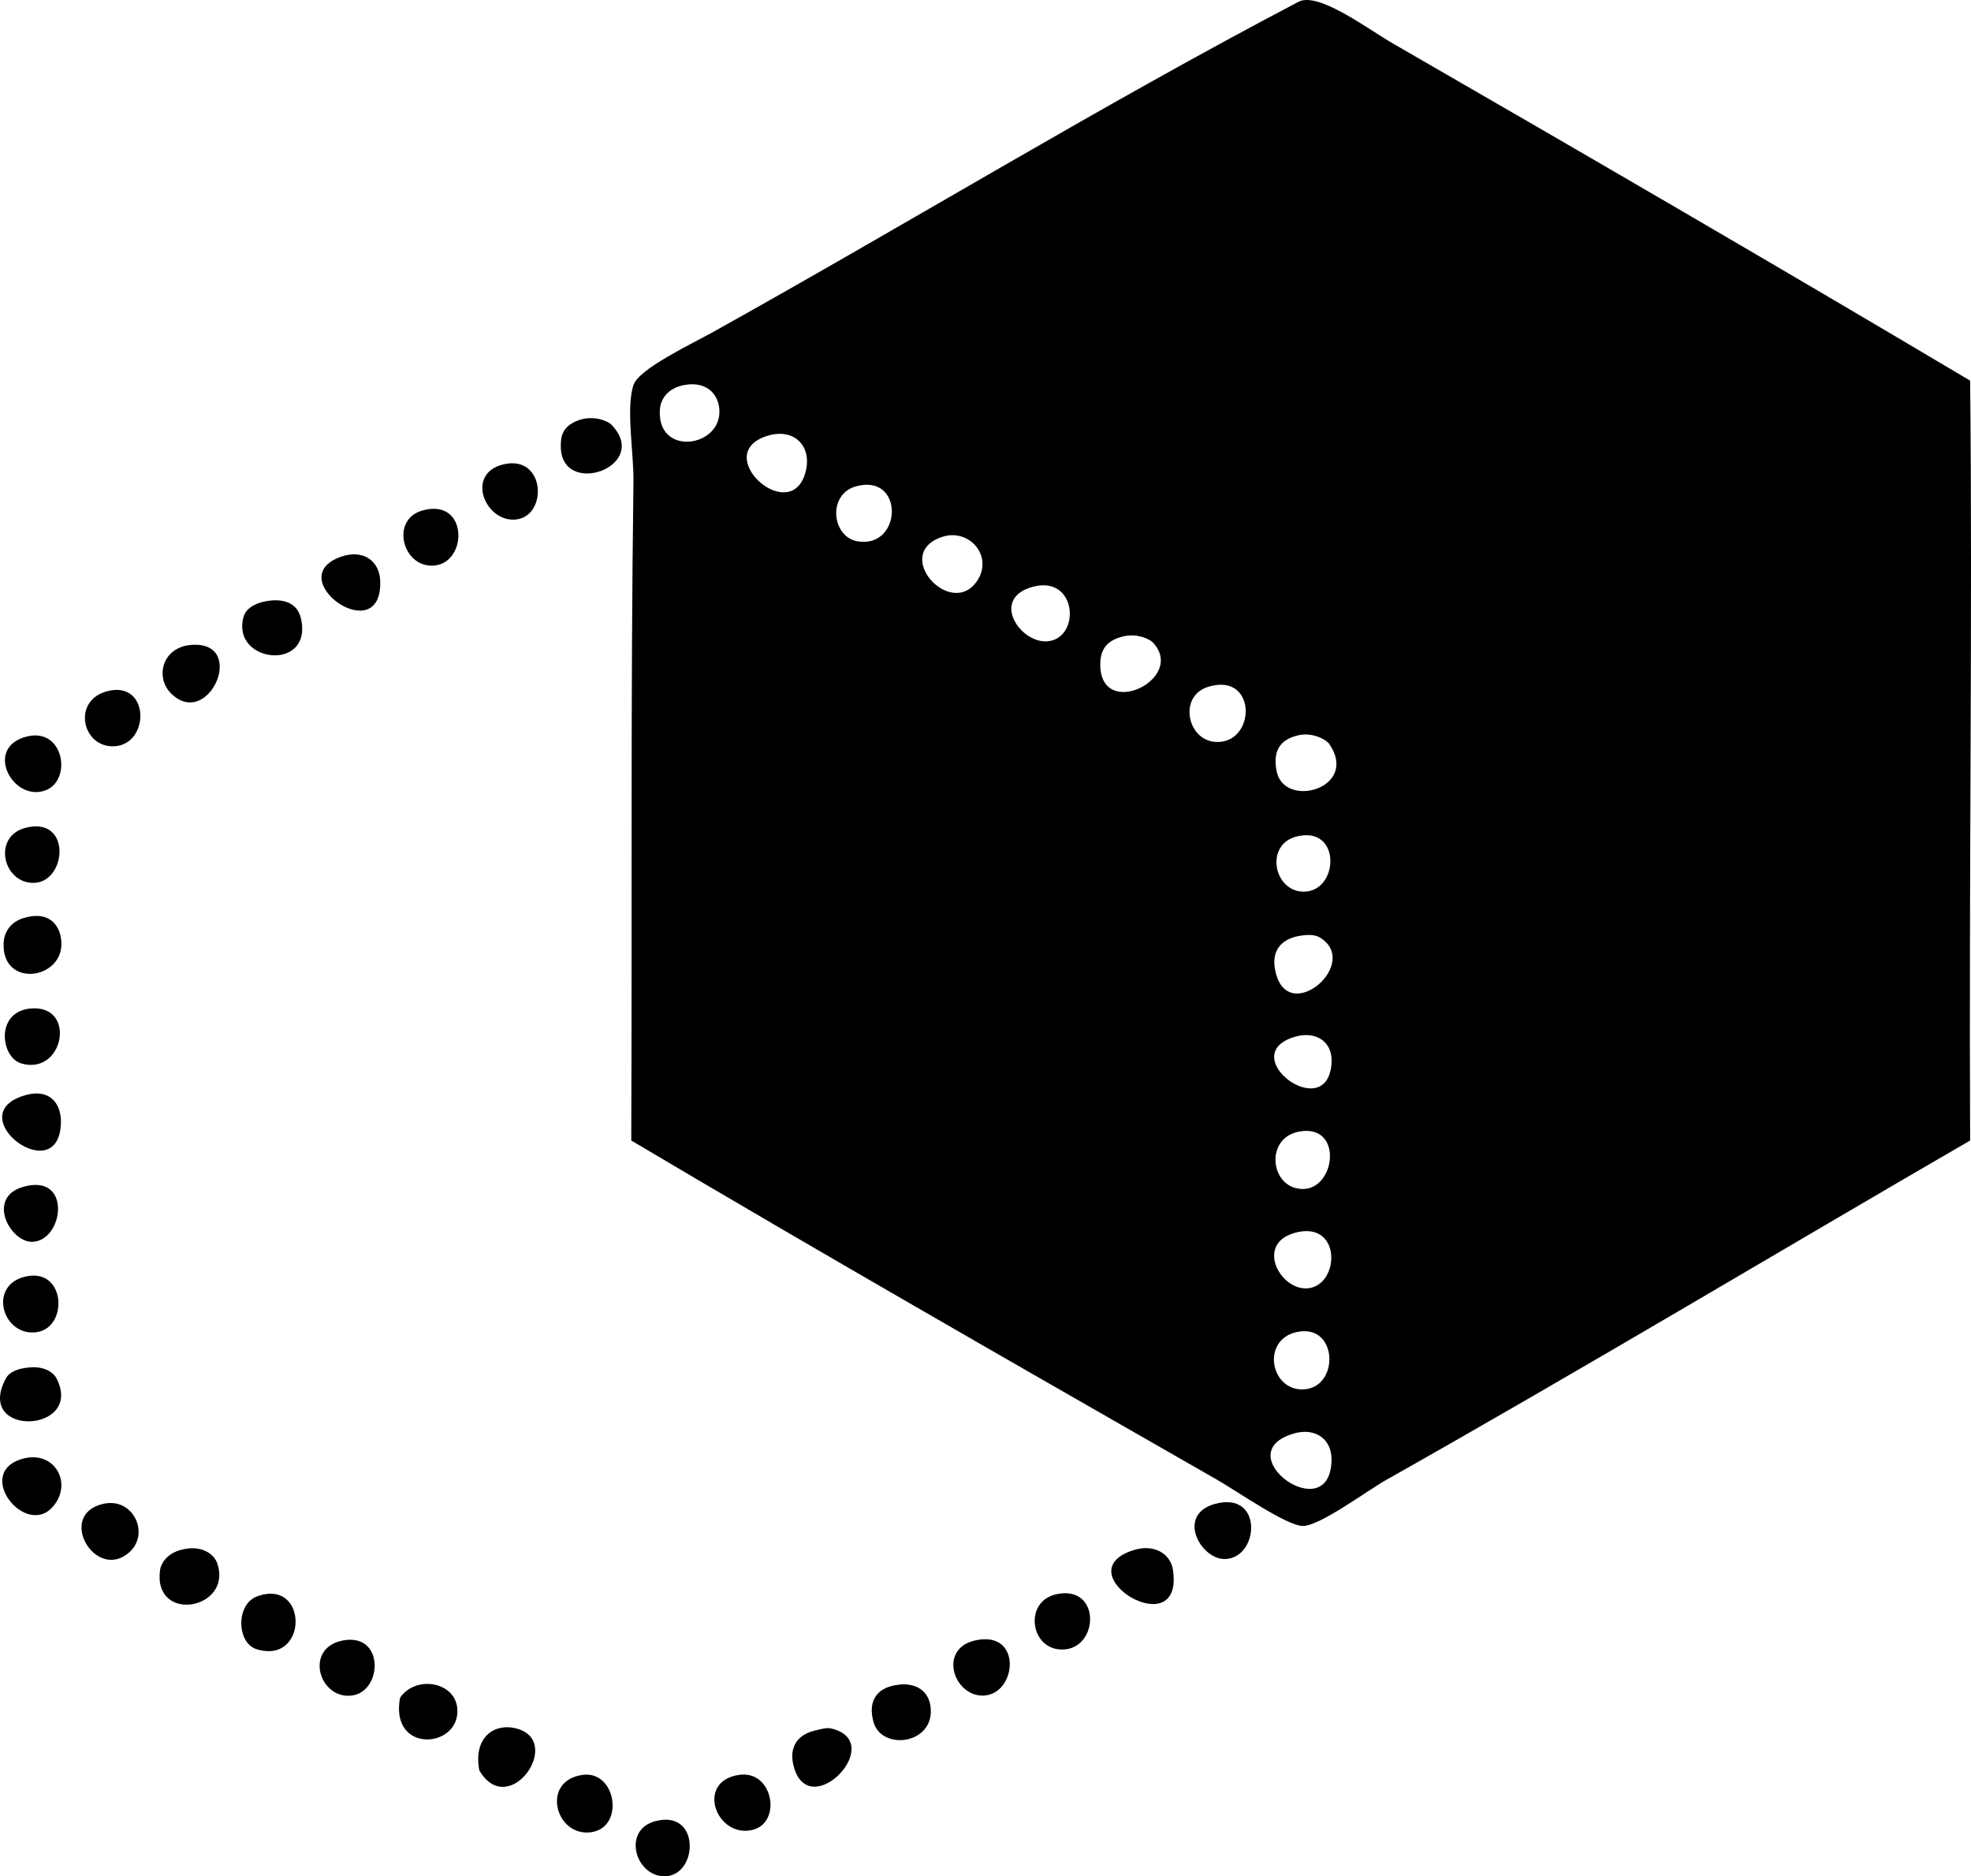 <?xml version="1.0" encoding="iso-8859-1"?>
<!-- Generator: Adobe Illustrator 19.2.0, SVG Export Plug-In . SVG Version: 6.00 Build 0)  -->
<svg version="1.1" xmlns="http://www.w3.org/2000/svg" xmlns:xlink="http://www.w3.org/1999/xlink" x="0px" y="0px"
	 viewBox="0 0 107.33 102.149" style="enable-background:new 0 0 107.33 102.149;" xml:space="preserve">
<g id="Tietoa_x5F_Finland_x5F_Ltd">
	<path style="fill-rule:evenodd;clip-rule:evenodd;" d="M107.283,20.723c0.135,12.597-0.068,27.004,0,41.37
		C96.856,68.136,86.286,74.48,75.506,80.56c-1.091,0.615-3.632,2.518-4.557,2.518c-0.875,0-3.585-1.893-4.677-2.518
		c-10.568-6.048-21.524-12.314-31.897-18.467c0.052-13.183-0.039-24.065,0.12-35.854c0.022-1.61-0.419-3.998,0-5.276
		c0.289-0.879,3.115-2.208,4.317-2.878C49.639,12.058,59.936,5.748,70.709,0.098c1.081-0.566,3.745,1.465,5.156,2.278
		C86.33,8.408,97.118,14.684,107.283,20.723z M35.935,22.282c-0.192,2.606,3.393,2.089,3.237,0c-0.064-0.871-0.74-1.541-1.918-1.319
		C36.348,21.134,35.975,21.74,35.935,22.282z M43.849,25.76c0.418-1.432-0.574-2.48-2.039-2.039
		C38.625,24.683,43,28.667,43.849,25.76z M46.727,29.477c2.417,0.368,2.523-3.73-0.12-2.998
		C45.042,26.913,45.285,29.258,46.727,29.477z M53.202,31.635c0.912-1.337-0.415-2.91-1.918-2.398
		C48.549,30.169,51.778,33.724,53.202,31.635z M57.279,34.873c1.604-0.442,1.258-3.692-1.199-2.878
		C53.876,32.726,55.755,35.293,57.279,34.873z M59.917,36.072c-0.11,3.218,4.714,0.924,2.878-1.079
		c-0.187-0.203-0.848-0.509-1.559-0.36C60.371,34.815,59.945,35.261,59.917,36.072z M66.153,40.389
		c2.245,0.189,2.356-3.822-0.359-2.998C64.169,37.884,64.631,40.261,66.153,40.389z M69.51,41.948
		c0.378,2.137,4.533,0.977,2.878-1.439c-0.168-0.246-0.919-0.654-1.679-0.48C69.628,40.278,69.331,40.94,69.51,41.948z
		 M70.95,48.544c1.976,0.055,2.13-3.641-0.36-2.998C68.879,45.987,69.348,48.499,70.95,48.544z M69.51,53.1
		c0.794,2.632,4.557-0.661,2.398-2.039c-0.288-0.184-0.635-0.184-1.079-0.12C69.849,51.084,69.091,51.712,69.51,53.1z
		 M72.508,57.897c0.088-1.208-0.877-1.8-2.039-1.439C67.225,57.465,72.264,61.253,72.508,57.897z M70.95,64.732
		c1.805-0.002,2.202-3.602-0.24-3.118C68.84,61.985,69.177,64.734,70.95,64.732z M71.309,70.128c1.682-0.28,1.723-3.748-0.84-2.997
		C68.305,67.764,69.788,70.381,71.309,70.128z M70.95,75.644c2.021-0.053,1.932-3.645-0.36-3.118
		C68.681,72.965,69.177,75.69,70.95,75.644z M72.508,79.481c0.018-1.126-0.876-1.771-2.039-1.44
		C66.697,79.118,72.448,83.305,72.508,79.481z"/>
	<path style="fill-rule:evenodd;clip-rule:evenodd;" d="M31.498,22.882c0.845-0.303,1.621,0.054,1.799,0.24
		c2.216,2.312-2.864,4.059-2.758,1.079C30.55,23.872,30.553,23.22,31.498,22.882z"/>
	<path style="fill-rule:evenodd;clip-rule:evenodd;" d="M27.421,25.28c2.271-0.534,2.42,2.764,0.72,2.997
		C26.452,28.51,25.287,25.782,27.421,25.28z"/>
	<path style="fill-rule:evenodd;clip-rule:evenodd;" d="M22.984,27.798c2.588-0.751,2.518,3.055,0.479,2.998
		C21.884,30.752,21.296,28.289,22.984,27.798z"/>
	<path style="fill-rule:evenodd;clip-rule:evenodd;" d="M18.547,30.317c1.23-0.444,2.126,0.229,2.159,1.319
		C20.818,35.417,15.263,31.502,18.547,30.317z"/>
	<path style="fill-rule:evenodd;clip-rule:evenodd;" d="M14.59,32.715c0.859-0.13,1.606,0.108,1.799,0.959
		c0.665,2.946-3.863,2.423-3.118-0.12C13.362,33.244,13.722,32.846,14.59,32.715z"/>
	<path style="fill-rule:evenodd;clip-rule:evenodd;" d="M10.393,35.113c3.123-0.266,0.971,4.667-1.08,2.638
		C8.438,36.884,8.823,35.247,10.393,35.113z"/>
	<path style="fill-rule:evenodd;clip-rule:evenodd;" d="M5.836,37.632c2.349-0.613,2.344,2.932,0.36,2.998
		C4.456,40.687,3.918,38.132,5.836,37.632z"/>
	<path style="fill-rule:evenodd;clip-rule:evenodd;" d="M1.28,40.15c2.187-0.726,2.698,2.319,1.199,2.878
		C0.741,43.675-0.823,40.847,1.28,40.15z"/>
	<path style="fill-rule:evenodd;clip-rule:evenodd;" d="M1.4,45.066c2.5-0.636,2.245,2.917,0.48,2.998
		C0.17,48.142-0.449,45.536,1.4,45.066z"/>
	<path style="fill-rule:evenodd;clip-rule:evenodd;" d="M1.28,49.982c1.331-0.405,1.911,0.314,2.038,1.08
		c0.378,2.269-3.274,2.837-3.118,0.24C0.23,50.815,0.511,50.216,1.28,49.982z"/>
	<path style="fill-rule:evenodd;clip-rule:evenodd;" d="M1.76,54.899c2.418-0.124,1.697,3.668-0.6,2.998
		C0.012,57.561-0.278,55.003,1.76,54.899z"/>
	<path style="fill-rule:evenodd;clip-rule:evenodd;" d="M1.16,59.695c1.509-0.541,2.19,0.362,2.158,1.439
		C3.21,64.772-2.063,60.85,1.16,59.695z"/>
	<path style="fill-rule:evenodd;clip-rule:evenodd;" d="M1.28,64.611c2.671-0.748,2.184,2.955,0.48,2.998
		C0.56,67.64-0.777,65.188,1.28,64.611z"/>
	<path style="fill-rule:evenodd;clip-rule:evenodd;" d="M1.28,69.528c2.302-0.644,2.482,2.748,0.72,2.998
		C0.172,72.785-0.658,70.071,1.28,69.528z"/>
	<path style="fill-rule:evenodd;clip-rule:evenodd;" d="M1.64,74.444c0.893-0.071,1.322,0.368,1.439,0.6
		c1.52,2.997-4.504,3.236-2.758,0C0.511,74.692,0.956,74.499,1.64,74.444z"/>
	<path style="fill-rule:evenodd;clip-rule:evenodd;" d="M1.04,79.481c1.725-0.637,2.836,0.983,2.039,2.278
		C1.683,84.024-1.414,80.386,1.04,79.481z"/>
	<path style="fill-rule:evenodd;clip-rule:evenodd;" d="M5.597,81.879c1.662-0.396,2.59,1.628,1.439,2.638
		C5.205,86.123,3.066,82.482,5.597,81.879z"/>
	<path style="fill-rule:evenodd;clip-rule:evenodd;" d="M66.153,81.879c2.641-0.731,2.426,2.895,0.6,2.998
		C65.394,84.954,64.023,82.469,66.153,81.879z"/>
	<path style="fill-rule:evenodd;clip-rule:evenodd;" d="M9.794,84.397c1.202-0.351,1.88,0.248,2.039,0.72
		c0.847,2.522-3.514,3.291-3.118,0.36C8.759,85.149,9.059,84.611,9.794,84.397z"/>
	<path style="fill-rule:evenodd;clip-rule:evenodd;" d="M61.716,84.397c1.121-0.358,2.027,0.183,2.158,1.08
		C64.487,89.661,57.889,85.621,61.716,84.397z"/>
	<path style="fill-rule:evenodd;clip-rule:evenodd;" d="M57.519,86.796c2.542-0.558,2.329,3.243,0.12,2.998
		C56.078,89.62,55.797,87.173,57.519,86.796z"/>
	<path style="fill-rule:evenodd;clip-rule:evenodd;" d="M13.991,86.916c2.799-1.037,2.816,3.718,0,2.878
		C12.873,89.46,12.839,87.342,13.991,86.916z"/>
	<path style="fill-rule:evenodd;clip-rule:evenodd;" d="M18.667,89.314c2.293-0.437,2.169,2.802,0.479,2.998
		C17.363,92.518,16.55,89.717,18.667,89.314z"/>
	<path style="fill-rule:evenodd;clip-rule:evenodd;" d="M53.082,89.314c2.616-0.606,2.305,2.927,0.479,2.998
		C51.936,92.374,51.071,89.78,53.082,89.314z"/>
	<path style="fill-rule:evenodd;clip-rule:evenodd;" d="M21.785,92.431c0.848-1.241,3.009-0.883,3.118,0.6
		C25.062,95.203,21.21,95.508,21.785,92.431z"/>
	<path style="fill-rule:evenodd;clip-rule:evenodd;" d="M49.005,91.712c0.816-0.078,1.606,0.29,1.679,1.319
		c0.138,1.945-2.678,2.288-3.118,0.72C47.256,92.643,47.693,91.838,49.005,91.712z"/>
	<path style="fill-rule:evenodd;clip-rule:evenodd;" d="M26.102,96.388c-0.343-1.771,0.789-2.616,2.039-2.278
		C30.72,94.808,27.702,99.114,26.102,96.388z"/>
	<path style="fill-rule:evenodd;clip-rule:evenodd;" d="M44.329,94.23c0.407-0.1,0.68-0.188,0.959-0.12
		c3.015,0.735-1.135,5.092-2.039,2.159C42.905,95.149,43.423,94.453,44.329,94.23z"/>
	<path style="fill-rule:evenodd;clip-rule:evenodd;" d="M31.738,96.629c1.821-0.237,2.285,2.837,0.479,3.118
		C30.241,100.053,29.415,96.93,31.738,96.629z"/>
	<path style="fill-rule:evenodd;clip-rule:evenodd;" d="M40.251,96.629c1.864-0.27,2.342,2.617,0.72,2.998
		C39.002,100.088,37.847,96.977,40.251,96.629z"/>
	<path style="fill-rule:evenodd;clip-rule:evenodd;" d="M35.695,99.147c2.428-0.636,2.33,2.861,0.6,2.998
		C34.64,102.275,33.809,99.641,35.695,99.147z"/>
</g>
<g id="Layer_1">
</g>
</svg>
